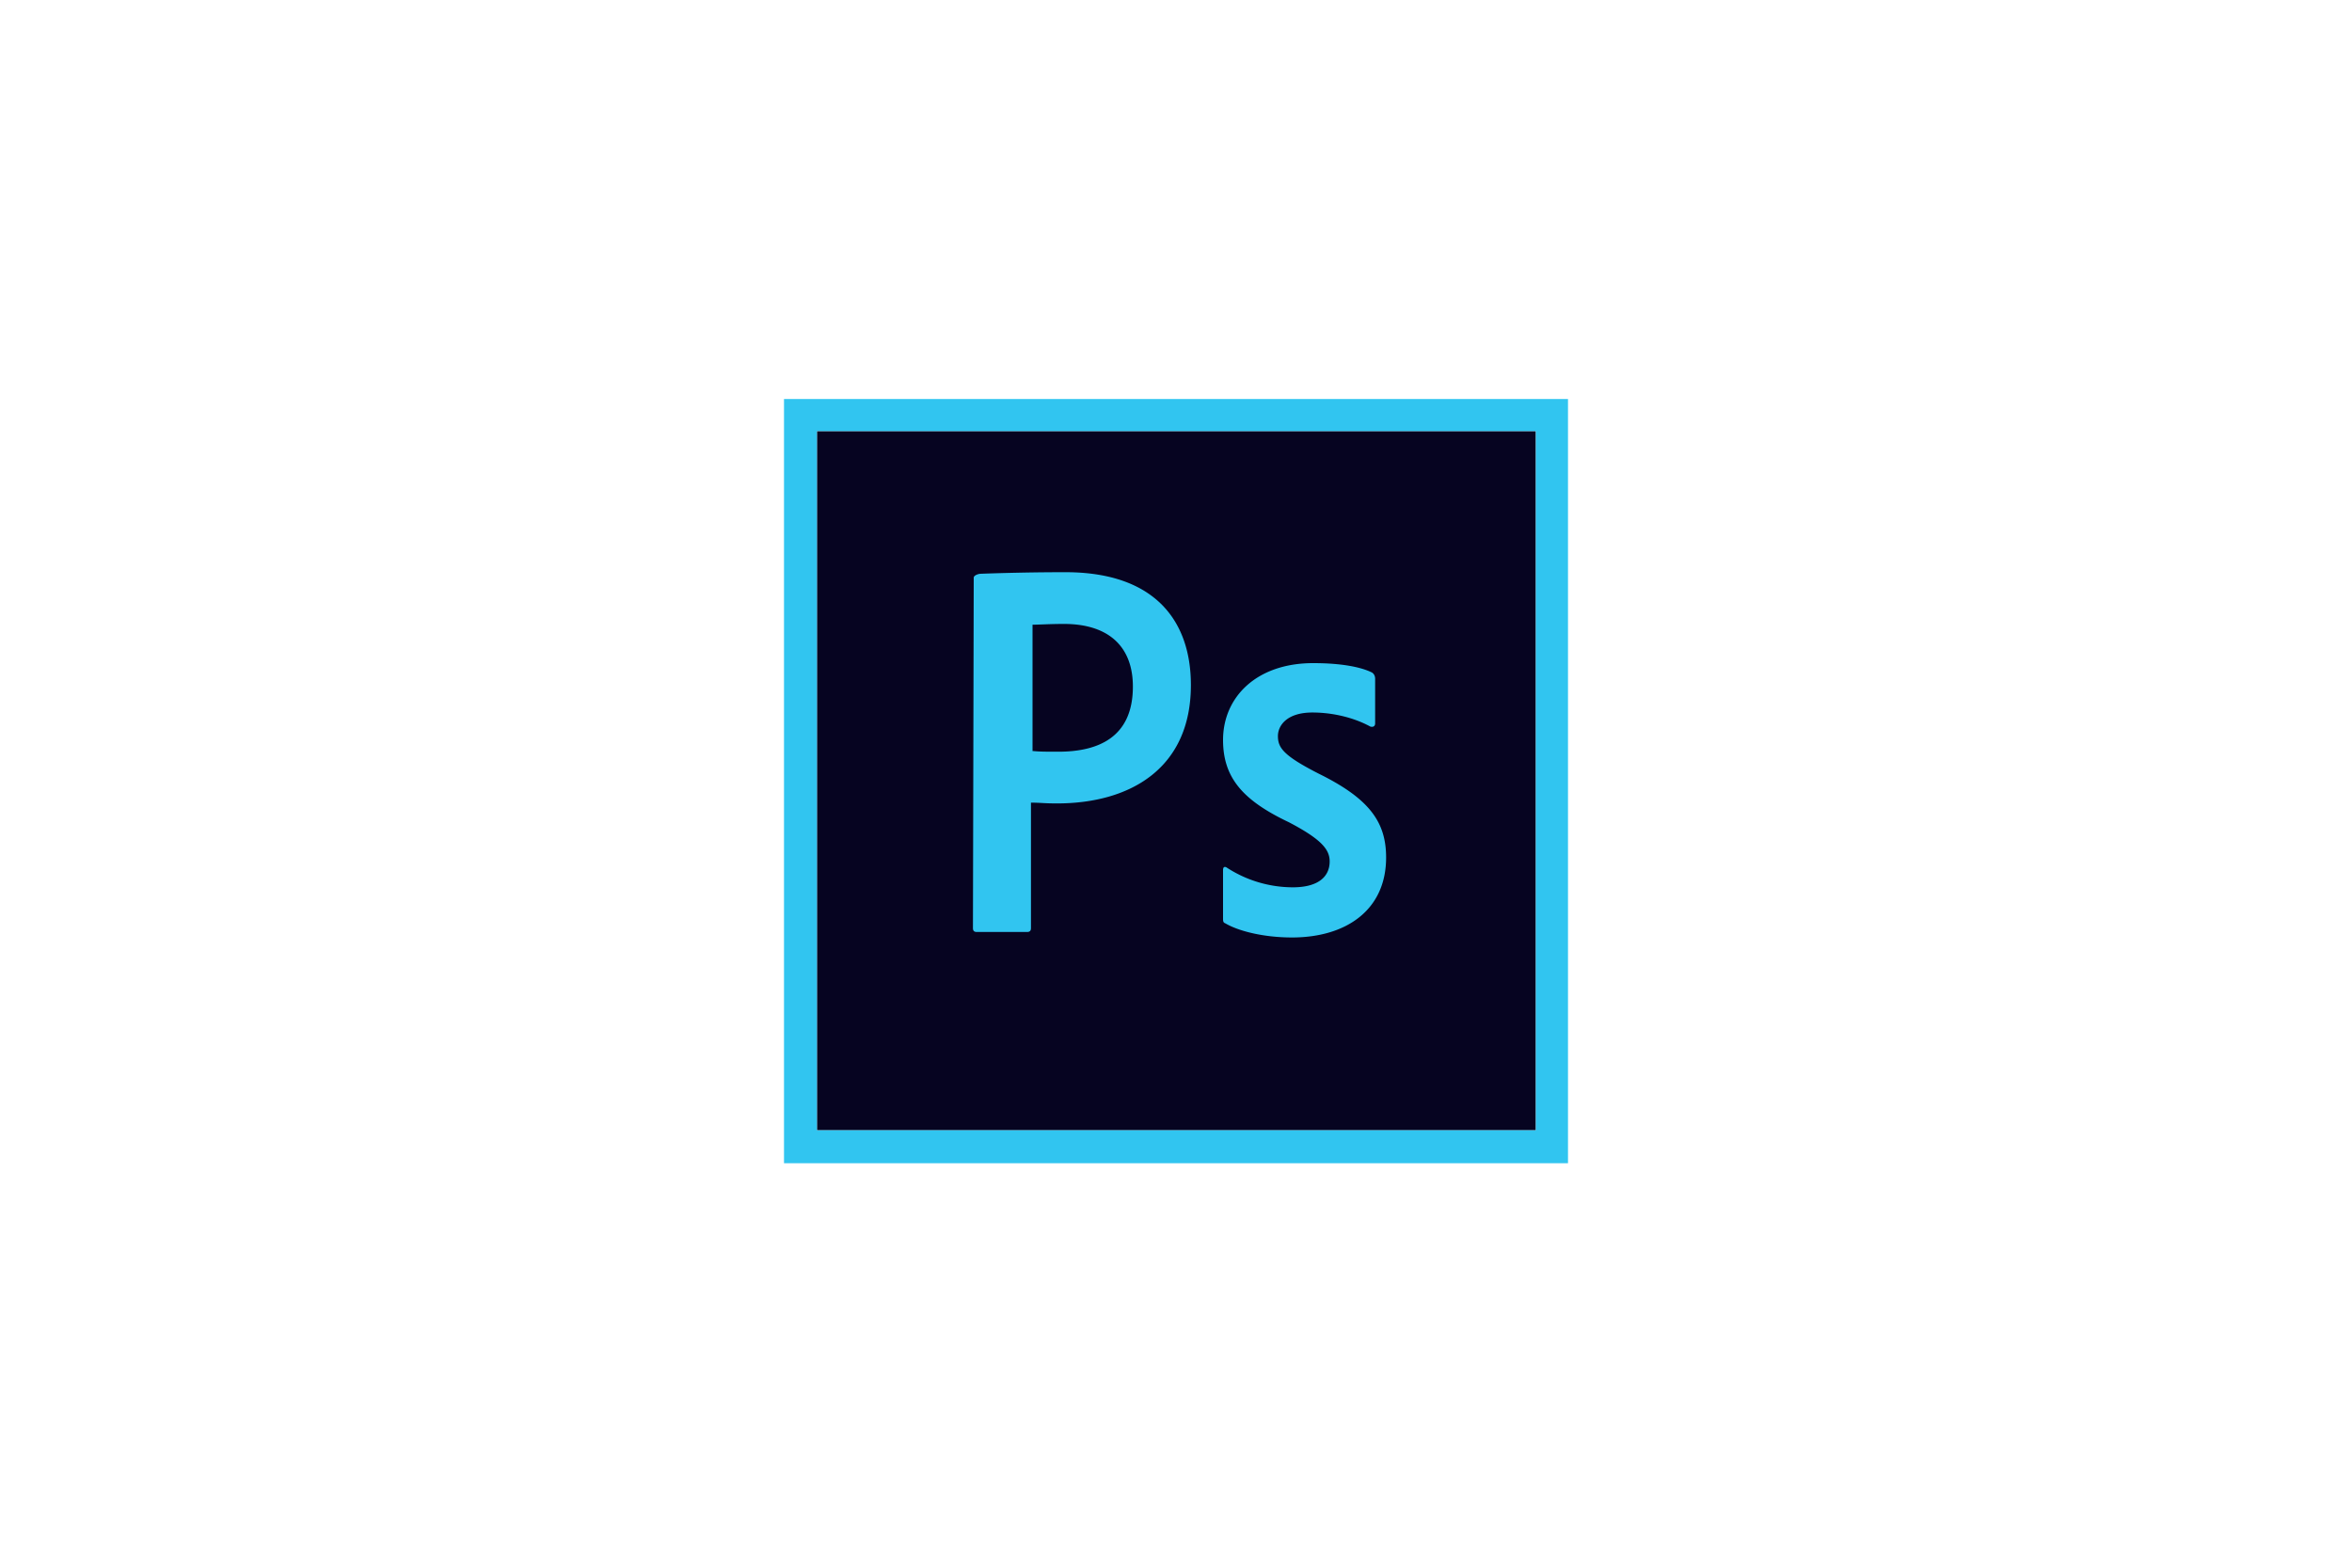 <svg xmlns="http://www.w3.org/2000/svg" viewBox="0 0 300 200" xmlns:v="https://vecta.io/nano"><path d="M104.2,55h91.7v89.2h-91.7V55z" fill="#060421"/><path d="M104.2 55h91.7v89.2h-91.7V55zm-4.2 93.4h100V50.9H100v97.5zm67.4-57.5c-3.3 0-4.4 1.7-4.4 3 0 1.5.7 2.5 5.2 4.8 6.5 3.2 8.6 6.2 8.6 10.7 0 6.7-5.1 10.2-12 10.2-3.6 0-6.8-.8-8.5-1.8-.3-.1-.3-.3-.3-.7V111c0-.4.2-.5.5-.3a15.49 15.49 0 0 0 8.4 2.5c3.3 0 4.7-1.4 4.7-3.3 0-1.5-1-2.8-5.2-5-5.9-2.8-8.4-5.7-8.4-10.5 0-5.4 4.2-9.8 11.5-9.8 3.6 0 6.1.5 7.5 1.2.3.2.4.5.4.8v5.7c0 .3-.2.5-.6.4-2-1.1-4.7-1.8-7.4-1.8h0zm-35.8 4.9c1 .1 1.7.1 3.4.1 4.9 0 9.5-1.7 9.5-8.3 0-5.3-3.3-8-8.8-8-1.7 0-3.3.1-4 .1v16.1zm-7.4-22.1c0-.3.6-.5.9-.5 2.7-.1 6.6-.2 10.8-.2 11.5 0 16 6.3 16 14.4 0 10.6-7.7 15.1-17.1 15.1-1.6 0-2.1-.1-3.3-.1v16c0 .3-.1.5-.5.5h-6.4c-.3 0-.5-.1-.5-.5l.1-44.7z" fill="#31c5f0"/></svg>